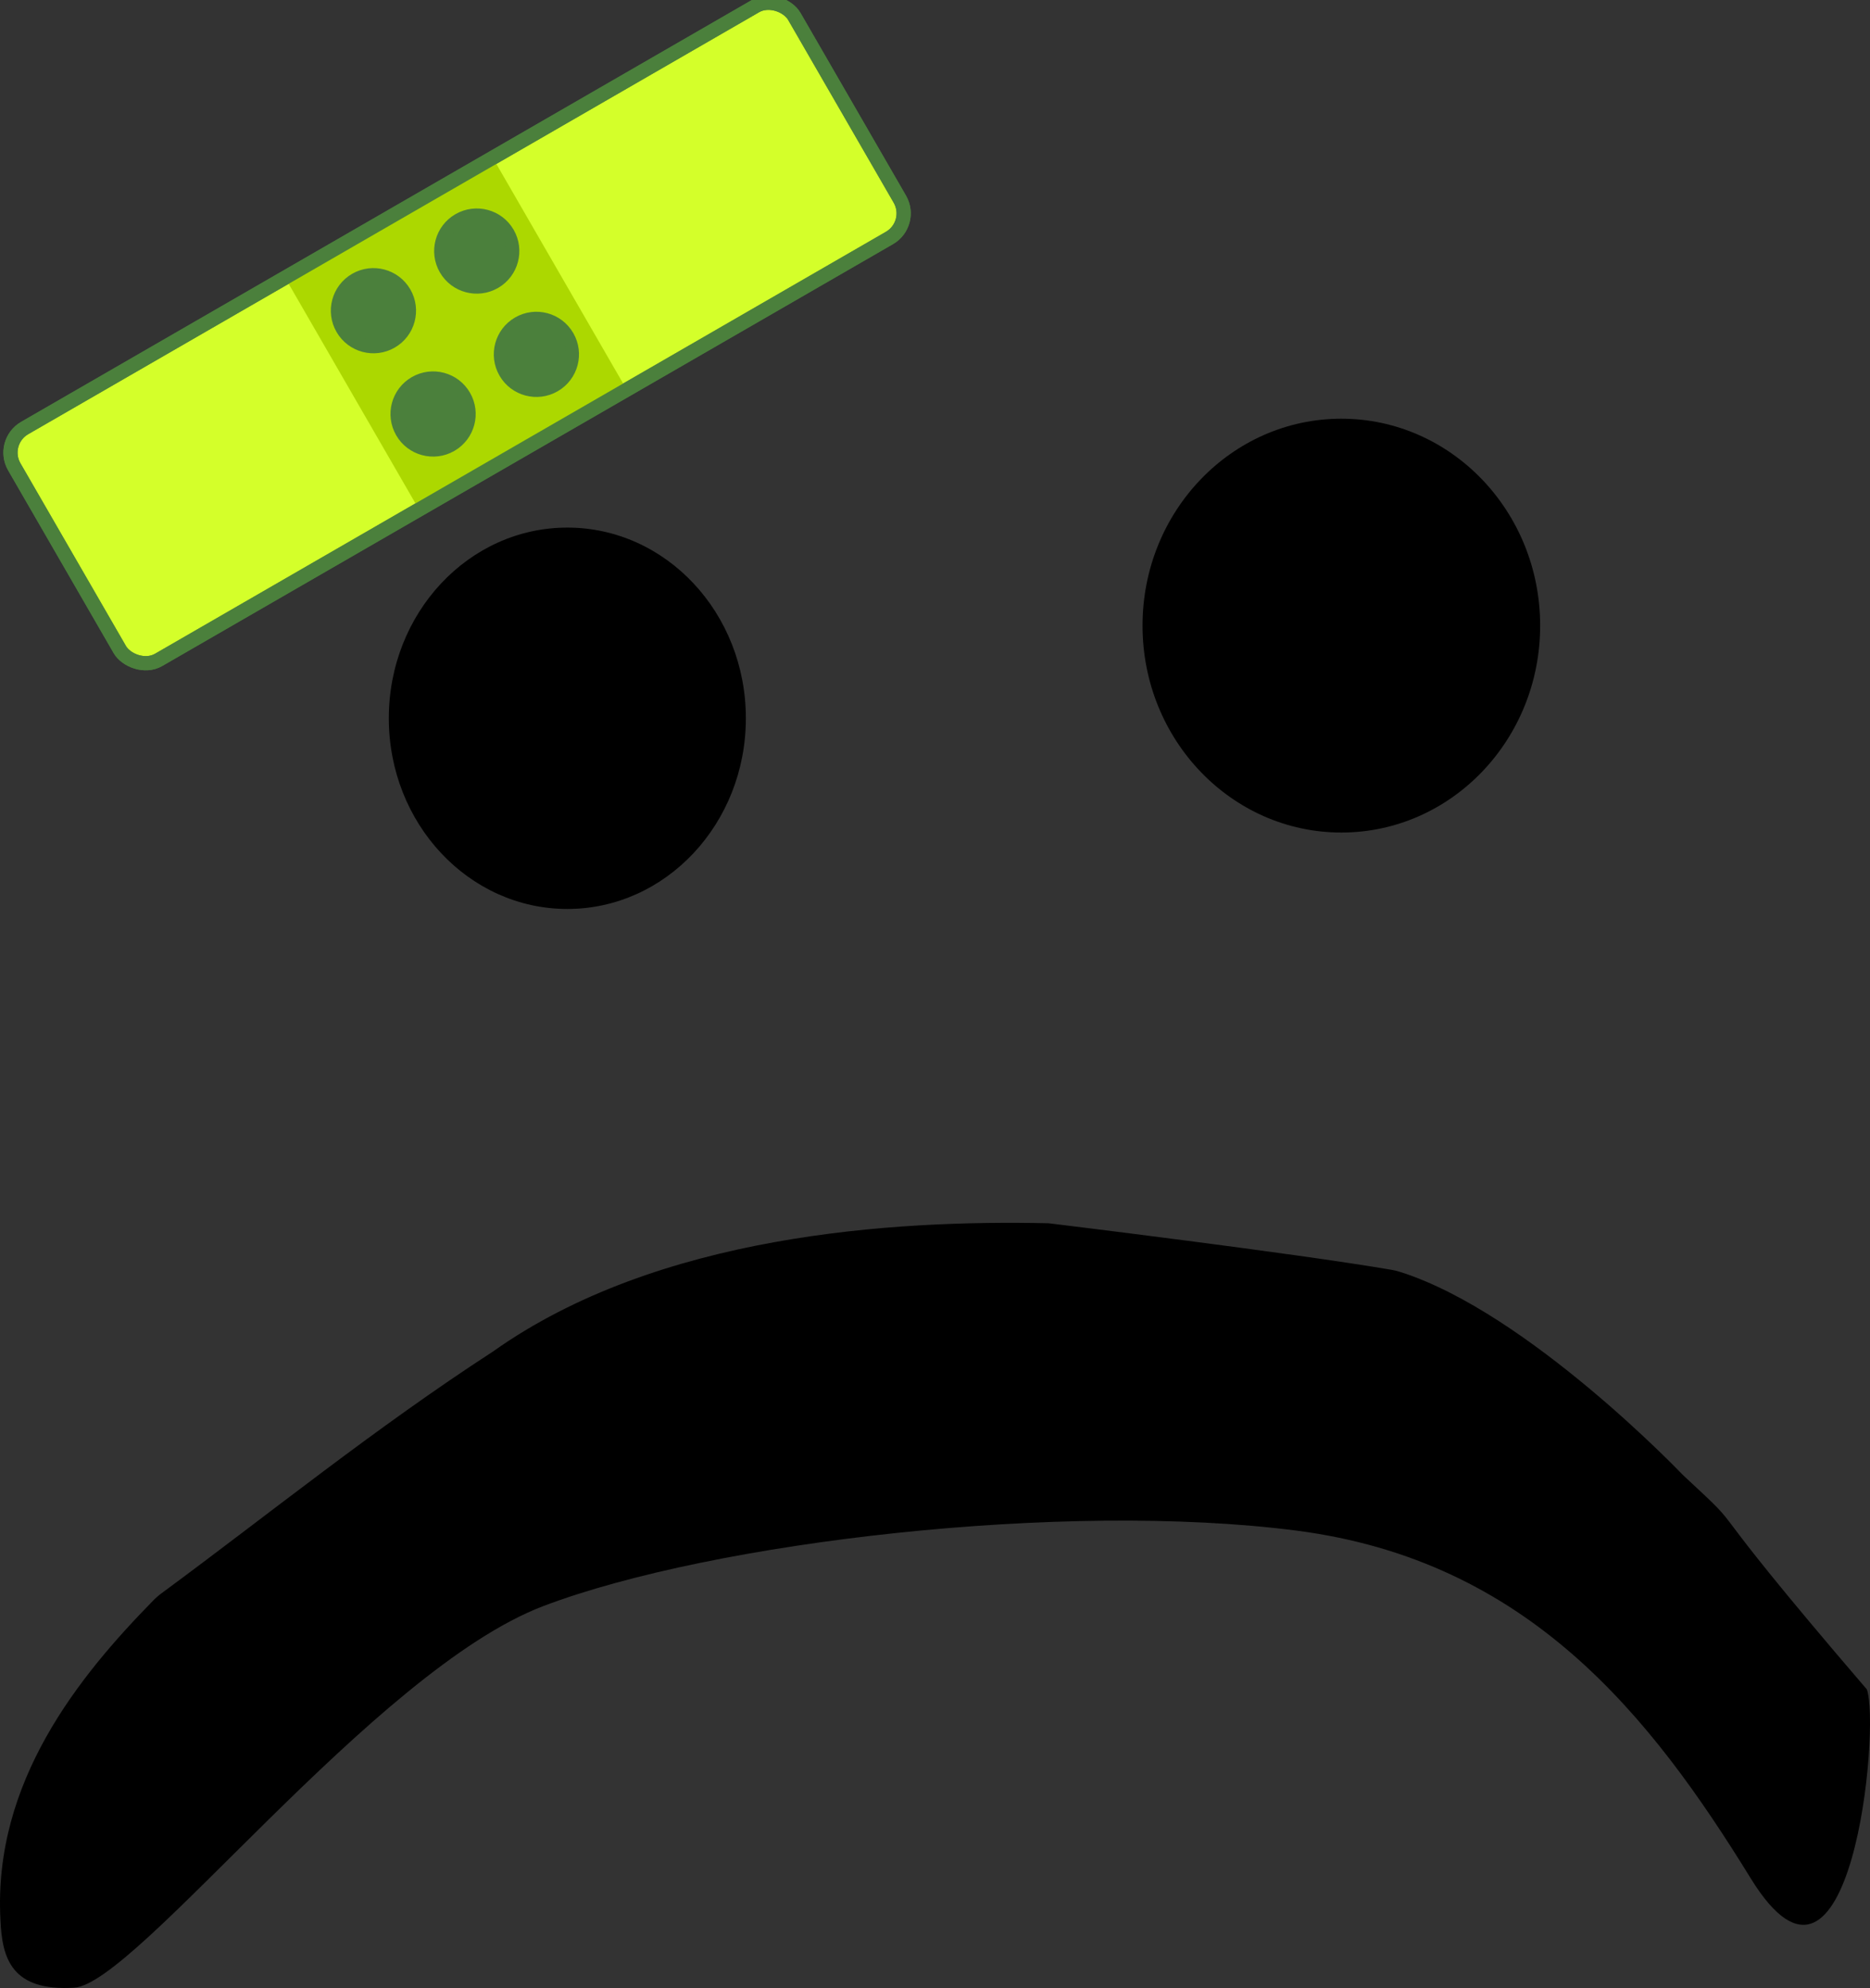 <?xml version="1.0" encoding="UTF-8" standalone="no"?>
<!-- Created with Inkscape (http://www.inkscape.org/) -->

<svg
   xmlns:dc="http://purl.org/dc/elements/1.1/"
   xmlns:cc="http://creativecommons.org/ns#"
   xmlns:rdf="http://www.w3.org/1999/02/22-rdf-syntax-ns#"
   xmlns:svg="http://www.w3.org/2000/svg"
   xmlns="http://www.w3.org/2000/svg"
   xmlns:sodipodi="http://sodipodi.sourceforge.net/DTD/sodipodi-0.dtd"
   xmlns:inkscape="http://www.inkscape.org/namespaces/inkscape"
   width="658.389"
   height="700"
   viewBox="0 0 658.389 700"
   id="svg2"
   version="1.1"
   inkscape:version="0.91 r13725"
   sodipodi:docname="frown.svg"
   inkscape:export-filename="C:\Users\Manuel\Desktop\GGJ16\img\frown.png"
   inkscape:export-xdpi="90"
   inkscape:export-ydpi="90">
  <rect x="0" y="0" width="658.389" height="700" fill="#333333" stroke="none"/>
  <defs
     id="defs4" />
  <sodipodi:namedview
     id="base"
     pagecolor="#ffffff"
     bordercolor="#666666"
     borderopacity="1.0"
     inkscape:pageopacity="0.0"
     inkscape:pageshadow="2"
     inkscape:zoom="0.66414336"
     inkscape:cx="545.54316"
     inkscape:cy="622.5709"
     inkscape:document-units="px"
     inkscape:current-layer="g4248"
     showgrid="false"
     fit-margin-top="0"
     fit-margin-left="0"
     fit-margin-right="0"
     fit-margin-bottom="0"
     inkscape:window-width="1920"
     inkscape:window-height="1017"
     inkscape:window-x="-8"
     inkscape:window-y="-8"
     inkscape:window-maximized="1"
     units="px" />
  <g
     inkscape:label="Layer 1"
     inkscape:groupmode="layer"
     id="layer1"
     transform="translate(-57.74,-116.359)">
    <path
       style="color:#000000;font-style:normal;font-variant:normal;font-weight:normal;font-stretch:normal;font-size:medium;line-height:normal;font-family:sans-serif;text-indent:0;text-align:start;text-decoration:none;text-decoration-line:none;text-decoration-style:solid;text-decoration-color:#000000;letter-spacing:normal;word-spacing:normal;text-transform:none;direction:ltr;block-progression:tb;writing-mode:lr-tb;baseline-shift:baseline;text-anchor:start;white-space:normal;clip-rule:nonzero;display:inline;overflow:visible;visibility:visible;opacity:1;isolation:auto;mix-blend-mode:normal;color-interpolation:sRGB;color-interpolation-filters:linearRGB;solid-color:#000000;solid-opacity:1;fill:#000000;fill-opacity:1;fill-rule:evenodd;stroke:none;stroke-width:50;stroke-linecap:round;stroke-linejoin:round;stroke-miterlimit:4;stroke-dasharray:none;stroke-dashoffset:0;stroke-opacity:1;color-rendering:auto;image-rendering:auto;shape-rendering:auto;text-rendering:auto;enable-background:accumulate"
       d="m 83.82,816.259 c -21.942,1.296 -25.393,-10.227 -25.928,-24.016 -2.566,-48.49 27.712,-85.714 53.777,-112.305 0.934,-0.953 1.942,-1.829 3.016,-2.621 37.718,-27.816 75.129,-58.136 116.551,-85.025 0.017,-0.012 0.035,-0.023 0.053,-0.035 58.058,-41.239 140.869,-46.392 195.619,-45.178 0,0 86.302,10.472 120.814,16.406 1.057,0.192 2.1,0.451 3.123,0.777 45.039,14.359 99.387,71.439 99.387,71.439 26.23,24.378 0,0 64.785,75.512 4.821,13.098 -5.538,123.937 -40.897,66.514 C 638.761,720.306 595.742,665.834 514.153,655.3 432.563,644.767 308.864,659.196 249.117,681.847 189.37,704.497 105.762,814.963 83.82,816.259 Z"
       id="path4140"
       inkscape:connector-curvature="0"
       sodipodi:nodetypes="zcccccsccsczzzz" />
    <ellipse
       style="fill:#000000;fill-opacity:1;stroke:none;stroke-width:5;stroke-miterlimit:4;stroke-dasharray:none;stroke-opacity:1"
       id="path4146"
       cx="257.488"
       cy="369.274"
       rx="62.857"
       ry="67.143" />
    <ellipse
       style="fill:#000000;fill-opacity:1;stroke:none;stroke-width:5;stroke-miterlimit:4;stroke-dasharray:none;stroke-opacity:1"
       id="path4148"
       cx="530"
       cy="336.648"
       rx="70"
       ry="72.857" />
    <g
       id="g4248"
       transform="matrix(0.866,-0.5,0.5,0.866,-105.054,185.534)">
      <g
         id="g4257">
        <rect
           style="fill:#d4ff2a;fill-opacity:1;stroke:#4b803c;stroke-width:5;stroke-linecap:round;stroke-linejoin:round;stroke-miterlimit:4;stroke-dasharray:none;stroke-opacity:1"
           id="rect4180"
           width="317.143"
           height="94.286"
           x="97.74"
           y="156.359"
           rx="10"
           ry="10" />
      </g>
      <rect
         y="157.89"
         x="213.624"
         height="92.578"
         width="84.43"
         id="rect4229"
         style="fill:#acd800;fill-opacity:1;stroke:none;stroke-width:5;stroke-linecap:round;stroke-linejoin:round;stroke-miterlimit:4;stroke-dasharray:none;stroke-opacity:1" />
      <circle
         r="12.664"
         cy="181.983"
         cx="234.739"
         id="path4182"
         style="fill:#4b803c;fill-opacity:1;stroke:#4b803c;stroke-width:4.672;stroke-linecap:round;stroke-linejoin:round;stroke-miterlimit:4;stroke-dasharray:none;stroke-opacity:1" />
      <circle
         r="12.664"
         cy="223.983"
         cx="234.739"
         id="path4182-2"
         style="fill:#4b803c;fill-opacity:1;stroke:#4b803c;stroke-width:4.672;stroke-linecap:round;stroke-linejoin:round;stroke-miterlimit:4;stroke-dasharray:none;stroke-opacity:1" />
      <circle
         r="12.664"
         cy="181.983"
         cx="276.739"
         id="path4182-6"
         style="fill:#4b803c;fill-opacity:1;stroke:#4b803c;stroke-width:4.672;stroke-linecap:round;stroke-linejoin:round;stroke-miterlimit:4;stroke-dasharray:none;stroke-opacity:1" />
      <circle
         r="12.664"
         cy="223.983"
         cx="276.739"
         id="path4182-2-6"
         style="fill:#4b803c;fill-opacity:1;stroke:#4b803c;stroke-width:4.672;stroke-linecap:round;stroke-linejoin:round;stroke-miterlimit:4;stroke-dasharray:none;stroke-opacity:1" />
      <rect
         style="fill:none;fill-opacity:1;stroke:#4b803c;stroke-width:5;stroke-linecap:round;stroke-linejoin:round;stroke-miterlimit:4;stroke-dasharray:none;stroke-opacity:1"
         id="rect4246"
         width="317.143"
         height="94.286"
         x="97.74"
         y="156.359"
         rx="10"
         ry="10" />
    </g>
  </g>
</svg>
